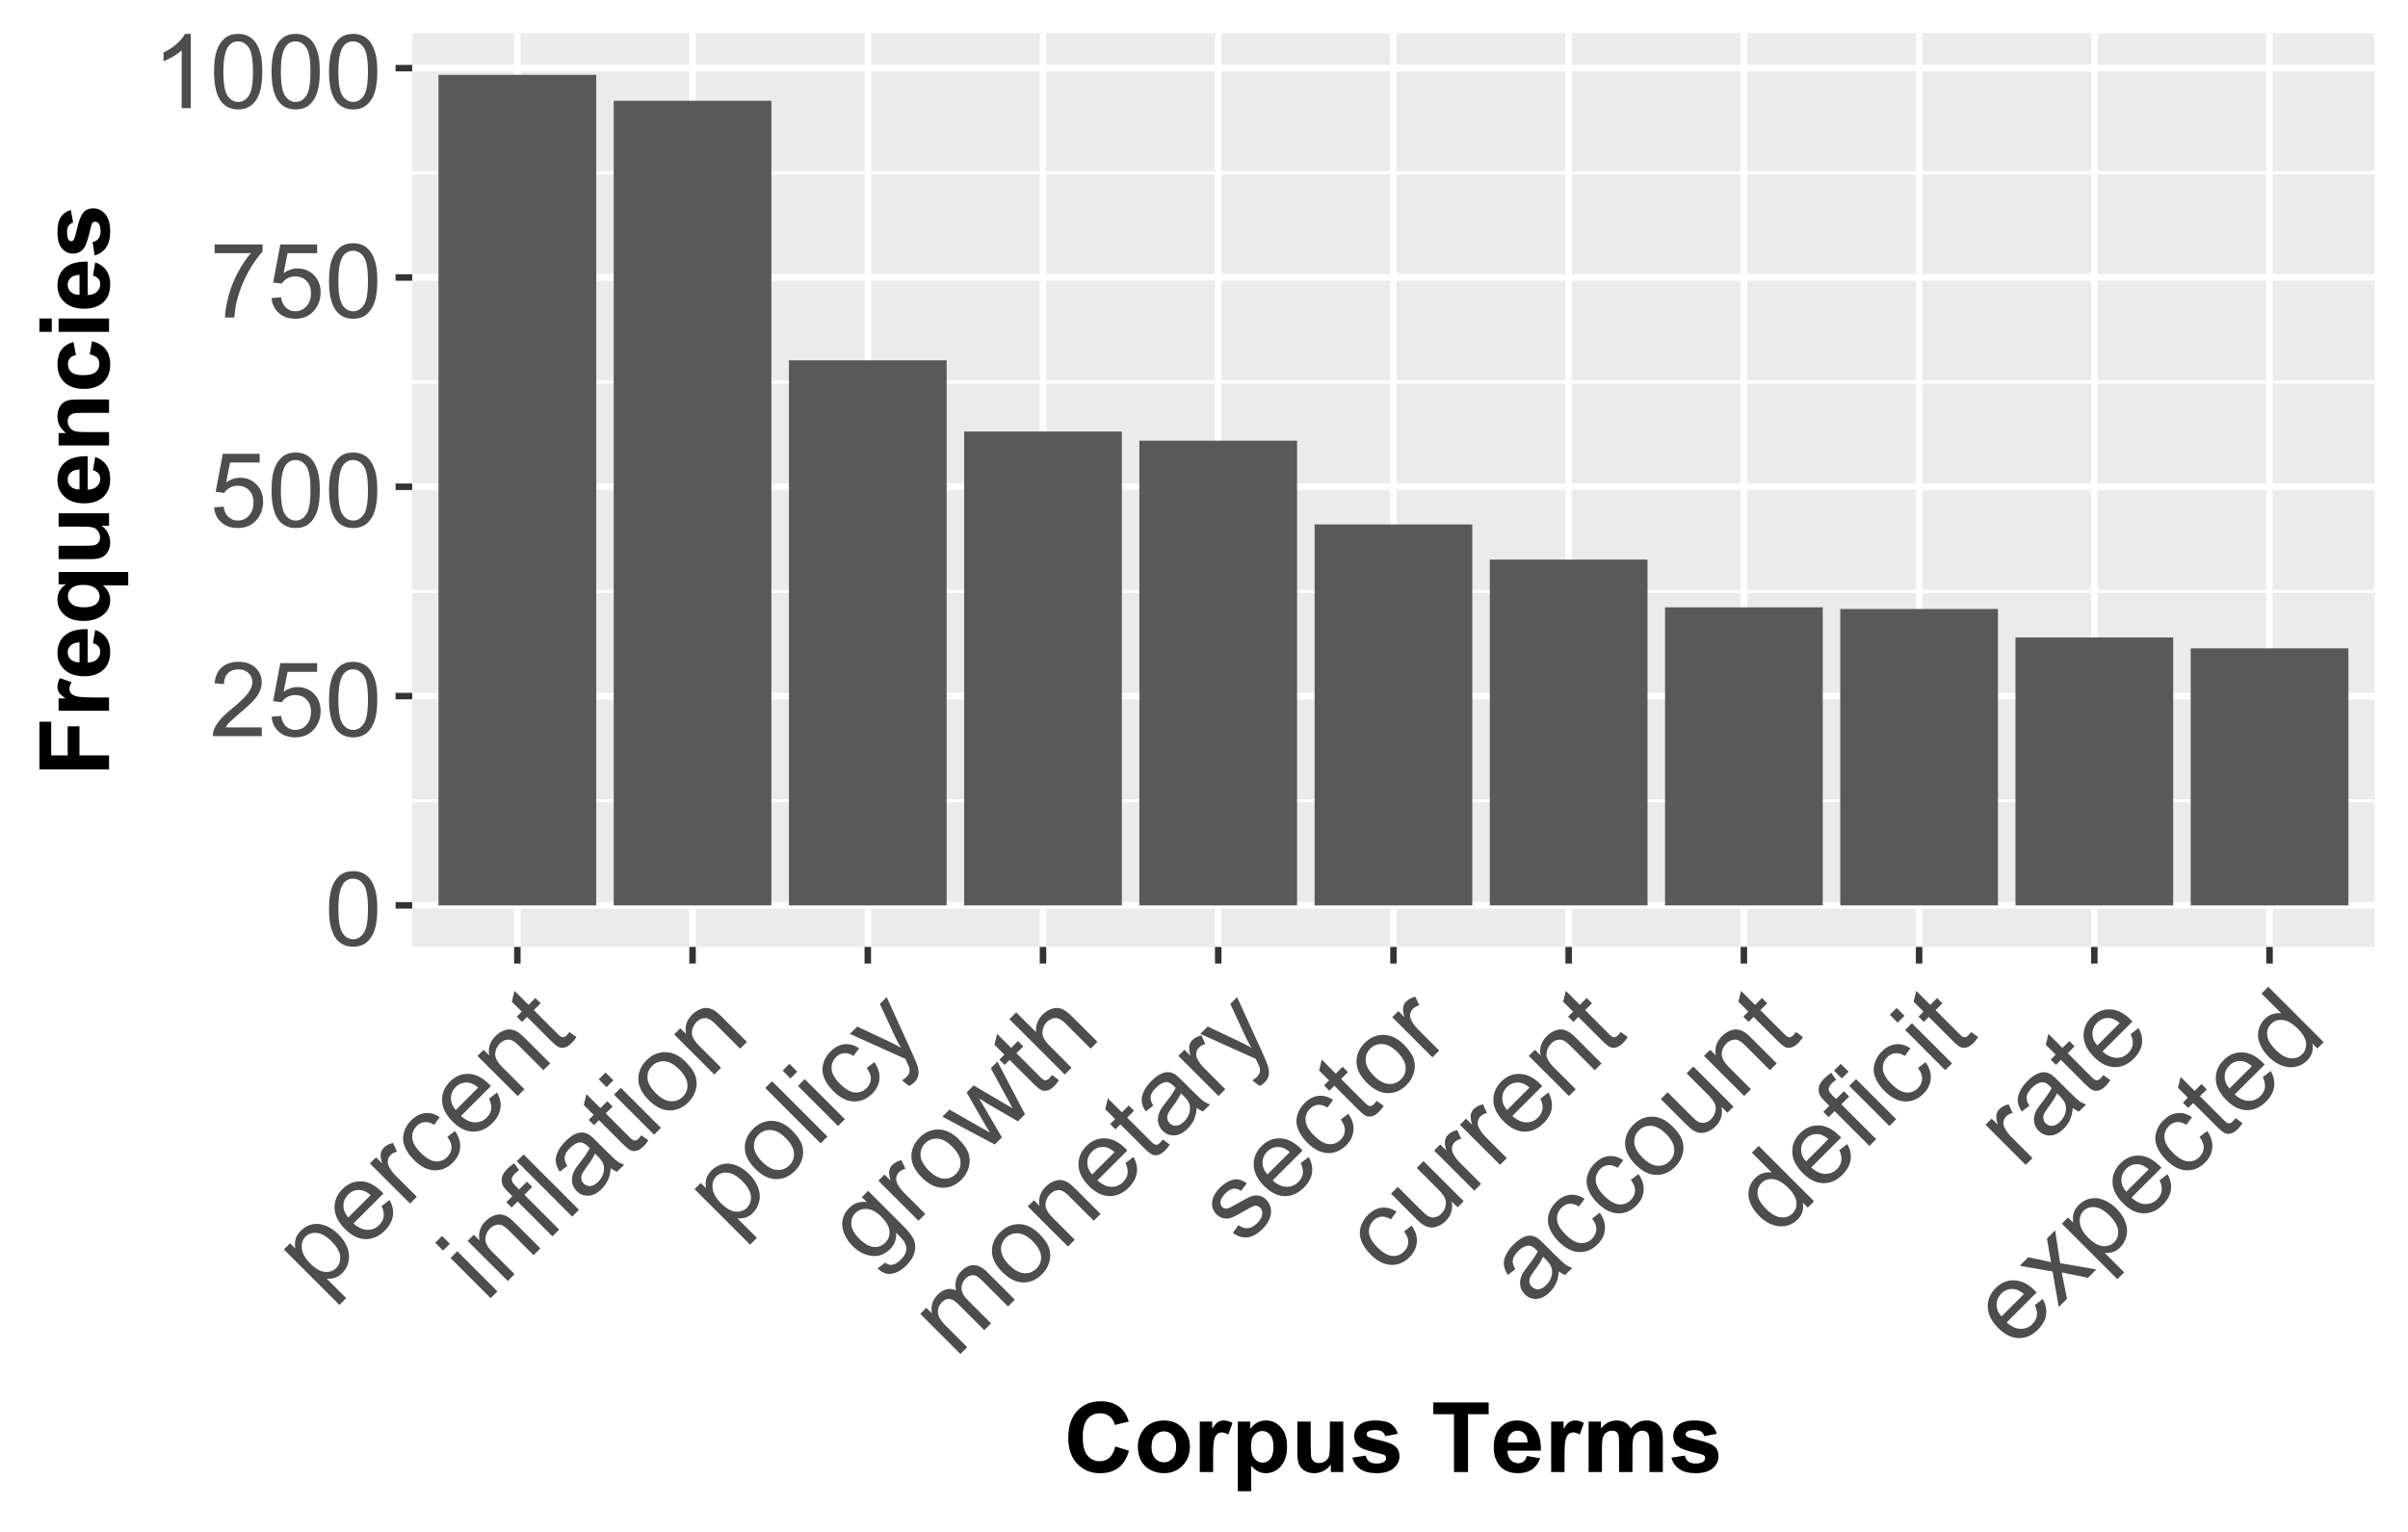 <?xml version="1.0" encoding="UTF-8"?>
<svg xmlns="http://www.w3.org/2000/svg" xmlns:xlink="http://www.w3.org/1999/xlink" width="396" height="252" viewBox="0 0 396 252">
<defs>
<g>
<g id="glyph-0-0">
<path d="M 0.707 -6 C 0.707 -7.441 0.855 -8.598 1.148 -9.477 C 1.445 -10.352 1.887 -11.027 2.469 -11.504 C 3.055 -11.98 3.789 -12.219 4.672 -12.219 C 5.328 -12.219 5.898 -12.086 6.391 -11.824 C 6.883 -11.562 7.289 -11.184 7.613 -10.688 C 7.934 -10.191 8.184 -9.59 8.367 -8.879 C 8.551 -8.168 8.641 -7.207 8.641 -6 C 8.641 -4.574 8.496 -3.422 8.203 -2.543 C 7.906 -1.668 7.469 -0.988 6.887 -0.512 C 6.301 -0.031 5.562 0.207 4.672 0.207 C 3.5 0.207 2.578 -0.215 1.91 -1.055 C 1.105 -2.066 0.707 -3.715 0.707 -6 M 2.242 -6 C 2.242 -4.004 2.477 -2.676 2.941 -2.012 C 3.41 -1.352 3.988 -1.02 4.672 -1.02 C 5.359 -1.02 5.938 -1.352 6.402 -2.016 C 6.871 -2.68 7.105 -4.008 7.105 -6 C 7.105 -8.004 6.871 -9.336 6.402 -9.992 C 5.938 -10.652 5.355 -10.98 4.656 -10.98 C 3.969 -10.98 3.422 -10.691 3.012 -10.109 C 2.5 -9.367 2.242 -8 2.242 -6 Z M 2.242 -6 "/>
</g>
<g id="glyph-0-1">
<path d="M 8.559 -1.438 L 8.559 0 L 0.516 0 C 0.504 -0.359 0.562 -0.707 0.688 -1.039 C 0.895 -1.586 1.223 -2.125 1.672 -2.656 C 2.125 -3.188 2.773 -3.801 3.629 -4.5 C 4.949 -5.582 5.844 -6.441 6.309 -7.078 C 6.773 -7.711 7.008 -8.309 7.008 -8.875 C 7.008 -9.465 6.793 -9.965 6.371 -10.371 C 5.949 -10.777 5.395 -10.98 4.715 -10.98 C 3.996 -10.98 3.418 -10.766 2.988 -10.336 C 2.555 -9.902 2.34 -9.305 2.332 -8.543 L 0.797 -8.699 C 0.902 -9.844 1.297 -10.719 1.984 -11.316 C 2.672 -11.918 3.59 -12.219 4.75 -12.219 C 5.914 -12.219 6.84 -11.895 7.52 -11.246 C 8.199 -10.602 8.543 -9.797 8.543 -8.84 C 8.543 -8.352 8.441 -7.875 8.242 -7.406 C 8.043 -6.934 7.711 -6.438 7.25 -5.918 C 6.789 -5.398 6.02 -4.684 4.945 -3.777 C 4.051 -3.023 3.477 -2.516 3.219 -2.246 C 2.965 -1.977 2.758 -1.707 2.59 -1.438 Z M 8.559 -1.438 "/>
</g>
<g id="glyph-0-2">
<path d="M 0.707 -3.188 L 2.273 -3.32 C 2.391 -2.555 2.66 -1.984 3.082 -1.598 C 3.508 -1.215 4.016 -1.02 4.617 -1.02 C 5.336 -1.02 5.945 -1.293 6.441 -1.836 C 6.938 -2.375 7.188 -3.098 7.188 -3.992 C 7.188 -4.844 6.949 -5.516 6.469 -6.008 C 5.992 -6.504 5.363 -6.75 4.59 -6.75 C 4.109 -6.75 3.676 -6.641 3.289 -6.422 C 2.898 -6.203 2.594 -5.918 2.375 -5.57 L 0.973 -5.754 L 2.148 -12.004 L 8.203 -12.004 L 8.203 -10.574 L 3.344 -10.574 L 2.688 -7.305 C 3.418 -7.812 4.188 -8.066 4.988 -8.07 C 6.051 -8.066 6.949 -7.699 7.68 -6.965 C 8.41 -6.227 8.773 -5.281 8.773 -4.125 C 8.773 -3.023 8.453 -2.074 7.812 -1.27 C 7.031 -0.285 5.965 0.207 4.617 0.207 C 3.508 0.207 2.605 -0.102 1.906 -0.723 C 1.203 -1.344 0.805 -2.164 0.707 -3.188 Z M 0.707 -3.188 "/>
</g>
<g id="glyph-0-3">
<path d="M 0.805 -10.574 L 0.805 -12.012 L 8.684 -12.012 L 8.684 -10.848 C 7.906 -10.023 7.141 -8.93 6.379 -7.562 C 5.617 -6.195 5.031 -4.789 4.617 -3.344 C 4.316 -2.328 4.125 -1.211 4.043 0 L 2.508 0 C 2.523 -0.957 2.711 -2.113 3.07 -3.469 C 3.43 -4.824 3.945 -6.133 4.621 -7.391 C 5.293 -8.652 6.008 -9.711 6.766 -10.574 Z M 0.805 -10.574 "/>
</g>
<g id="glyph-0-4">
<path d="M 6.332 0 L 4.84 0 L 4.84 -9.52 C 4.48 -9.18 4.008 -8.836 3.426 -8.492 C 2.84 -8.148 2.316 -7.891 1.852 -7.719 L 1.852 -9.164 C 2.688 -9.559 3.418 -10.031 4.043 -10.594 C 4.668 -11.152 5.109 -11.691 5.371 -12.219 L 6.332 -12.219 Z M 6.332 0 "/>
</g>
<g id="glyph-1-0">
<path d="M 3.367 1.691 L -5.762 -7.438 L -4.742 -8.457 L -3.883 -7.602 C -3.98 -8.176 -3.961 -8.699 -3.824 -9.172 C -3.691 -9.641 -3.406 -10.09 -2.977 -10.523 C -2.414 -11.086 -1.77 -11.438 -1.051 -11.578 C -0.328 -11.719 0.406 -11.637 1.152 -11.328 C 1.902 -11.02 2.59 -10.547 3.219 -9.918 C 3.895 -9.242 4.383 -8.516 4.68 -7.73 C 4.977 -6.949 5.039 -6.184 4.867 -5.434 C 4.691 -4.684 4.352 -4.051 3.84 -3.543 C 3.469 -3.168 3.055 -2.914 2.602 -2.773 C 2.148 -2.637 1.703 -2.59 1.273 -2.641 L 4.488 0.57 L 3.367 1.691 M -1.41 -5.113 C -0.562 -4.266 0.238 -3.809 0.988 -3.746 C 1.738 -3.684 2.359 -3.898 2.848 -4.387 C 3.344 -4.887 3.559 -5.52 3.492 -6.297 C 3.426 -7.07 2.953 -7.898 2.07 -8.781 C 1.227 -9.621 0.426 -10.078 -0.34 -10.152 C -1.102 -10.223 -1.727 -10.02 -2.207 -9.539 C -2.684 -9.062 -2.883 -8.418 -2.805 -7.605 C -2.723 -6.793 -2.262 -5.965 -1.41 -5.113 Z M -1.41 -5.113 "/>
</g>
<g id="glyph-1-1">
<path d="M 3.23 -7.484 L 4.531 -8.496 C 5.023 -7.637 5.211 -6.777 5.09 -5.91 C 4.969 -5.043 4.527 -4.227 3.762 -3.461 C 2.793 -2.496 1.73 -2.027 0.57 -2.059 C -0.59 -2.086 -1.703 -2.637 -2.777 -3.711 C -3.887 -4.82 -4.465 -5.969 -4.504 -7.152 C -4.547 -8.34 -4.113 -9.387 -3.199 -10.297 C -2.316 -11.18 -1.297 -11.602 -0.137 -11.559 C 1.023 -11.52 2.148 -10.953 3.238 -9.863 C 3.305 -9.797 3.402 -9.695 3.531 -9.559 L -1.391 -4.637 C -0.625 -3.953 0.133 -3.602 0.891 -3.586 C 1.645 -3.57 2.297 -3.836 2.848 -4.387 C 3.258 -4.797 3.5 -5.254 3.574 -5.762 C 3.648 -6.266 3.535 -6.84 3.23 -7.484 M -2.25 -5.617 L 1.438 -9.305 C 0.832 -9.809 0.273 -10.086 -0.234 -10.129 C -1.023 -10.203 -1.699 -9.957 -2.27 -9.391 C -2.781 -8.875 -3.043 -8.273 -3.047 -7.578 C -3.055 -6.887 -2.789 -6.23 -2.25 -5.617 Z M -2.25 -5.617 "/>
</g>
<g id="glyph-1-2">
<path d="M 0.828 -0.828 L -5.773 -7.426 L -4.766 -8.434 L -3.766 -7.434 C -3.977 -8.156 -4.051 -8.703 -3.98 -9.07 C -3.914 -9.438 -3.746 -9.75 -3.488 -10.012 C -3.109 -10.391 -2.605 -10.652 -1.977 -10.801 L -1.324 -9.379 C -1.758 -9.266 -2.113 -9.074 -2.387 -8.801 C -2.633 -8.555 -2.777 -8.262 -2.824 -7.922 C -2.871 -7.578 -2.809 -7.234 -2.629 -6.891 C -2.355 -6.371 -1.984 -5.871 -1.512 -5.402 L 1.945 -1.945 Z M 0.828 -0.828 "/>
</g>
<g id="glyph-1-3">
<path d="M 2.727 -7.562 L 3.973 -8.52 C 4.609 -7.641 4.895 -6.742 4.828 -5.816 C 4.762 -4.895 4.367 -4.07 3.648 -3.352 C 2.746 -2.445 1.723 -2.016 0.586 -2.059 C -0.555 -2.098 -1.676 -2.672 -2.777 -3.773 C -3.492 -4.484 -3.996 -5.227 -4.293 -5.996 C -4.594 -6.77 -4.633 -7.527 -4.418 -8.277 C -4.203 -9.027 -3.812 -9.688 -3.242 -10.254 C -2.527 -10.973 -1.762 -11.375 -0.941 -11.469 C -0.125 -11.562 0.684 -11.34 1.48 -10.801 L 0.559 -9.547 C 0.012 -9.887 -0.504 -10.035 -0.992 -9.996 C -1.477 -9.957 -1.906 -9.75 -2.281 -9.379 C -2.844 -8.816 -3.102 -8.156 -3.047 -7.398 C -2.996 -6.645 -2.535 -5.828 -1.66 -4.953 C -0.773 -4.066 0.043 -3.594 0.781 -3.531 C 1.523 -3.469 2.168 -3.711 2.715 -4.258 C 3.156 -4.695 3.387 -5.199 3.41 -5.762 C 3.438 -6.324 3.207 -6.926 2.727 -7.562 Z M 2.727 -7.562 "/>
</g>
<g id="glyph-1-4">
<path d="M 0.84 -0.84 L -5.762 -7.438 L -4.754 -8.445 L -3.816 -7.508 C -4.055 -8.719 -3.719 -9.781 -2.805 -10.695 C -2.406 -11.094 -1.969 -11.387 -1.492 -11.578 C -1.016 -11.77 -0.578 -11.832 -0.18 -11.766 C 0.219 -11.699 0.609 -11.539 0.996 -11.285 C 1.242 -11.121 1.625 -10.777 2.145 -10.262 L 6.203 -6.203 L 5.082 -5.082 L 1.07 -9.098 C 0.613 -9.555 0.23 -9.852 -0.082 -9.992 C -0.398 -10.129 -0.73 -10.156 -1.086 -10.066 C -1.445 -9.98 -1.77 -9.789 -2.07 -9.488 C -2.547 -9.012 -2.805 -8.449 -2.848 -7.801 C -2.895 -7.152 -2.492 -6.406 -1.648 -5.562 L 1.957 -1.957 Z M 0.84 -0.84 "/>
</g>
<g id="glyph-1-5">
<path d="M 2.281 -4.281 L 3.43 -3.457 C 3.184 -3.074 2.934 -2.758 2.684 -2.512 C 2.277 -2.105 1.898 -1.855 1.547 -1.758 C 1.195 -1.664 0.867 -1.676 0.57 -1.793 C 0.27 -1.91 -0.219 -2.305 -0.891 -2.977 L -4.688 -6.773 L -5.508 -5.953 L -6.375 -6.824 L -5.555 -7.645 L -7.191 -9.277 L -6.75 -11.062 L -4.445 -8.758 L -3.32 -9.883 L -2.449 -9.012 L -3.574 -7.887 L 0.285 -4.027 C 0.605 -3.707 0.828 -3.523 0.961 -3.473 C 1.09 -3.418 1.227 -3.41 1.371 -3.445 C 1.512 -3.48 1.668 -3.582 1.832 -3.746 C 1.957 -3.871 2.105 -4.051 2.281 -4.281 Z M 2.281 -4.281 "/>
</g>
<g id="glyph-1-6">
<path d="M -6.98 -8.668 L -8.266 -9.957 L -7.148 -11.074 L -5.859 -9.789 L -6.98 -8.668 M 0.844 -0.844 L -5.754 -7.445 L -4.637 -8.562 L 1.965 -1.965 Z M 0.844 -0.844 "/>
</g>
<g id="glyph-1-7">
<path d="M 1.105 -1.105 L -4.625 -6.836 L -5.613 -5.848 L -6.48 -6.719 L -5.492 -7.707 L -6.195 -8.41 C -6.641 -8.852 -6.93 -9.219 -7.066 -9.516 C -7.25 -9.914 -7.293 -10.336 -7.203 -10.789 C -7.113 -11.242 -6.82 -11.711 -6.332 -12.199 C -6.02 -12.516 -5.633 -12.824 -5.176 -13.133 L -4.367 -11.988 C -4.641 -11.797 -4.883 -11.598 -5.09 -11.391 C -5.43 -11.051 -5.598 -10.738 -5.594 -10.453 C -5.59 -10.168 -5.387 -9.824 -4.992 -9.43 L -4.383 -8.82 L -3.094 -10.105 L -2.227 -9.234 L -3.512 -7.949 L 2.219 -2.219 Z M 1.105 -1.105 "/>
</g>
<g id="glyph-1-8">
<path d="M 0.812 -0.812 L -8.297 -9.926 L -7.18 -11.043 L 1.934 -1.934 Z M 0.812 -0.812 "/>
</g>
<g id="glyph-1-9">
<path d="M 4.332 -5.961 C 4.27 -5.195 4.121 -4.547 3.883 -4.02 C 3.645 -3.488 3.305 -3.008 2.863 -2.566 C 2.141 -1.84 1.406 -1.461 0.66 -1.426 C -0.082 -1.391 -0.73 -1.648 -1.281 -2.199 C -1.602 -2.523 -1.824 -2.891 -1.945 -3.305 C -2.066 -3.719 -2.086 -4.129 -2.012 -4.527 C -1.934 -4.926 -1.789 -5.316 -1.574 -5.699 C -1.41 -5.977 -1.137 -6.363 -0.746 -6.859 C 0.051 -7.871 0.586 -8.664 0.863 -9.242 C 0.715 -9.398 0.621 -9.5 0.578 -9.539 C 0.121 -9.996 -0.305 -10.211 -0.703 -10.188 C -1.242 -10.152 -1.793 -9.855 -2.355 -9.293 C -2.883 -8.766 -3.18 -8.285 -3.242 -7.848 C -3.309 -7.414 -3.168 -6.902 -2.82 -6.312 L -4.066 -5.371 C -4.434 -5.938 -4.648 -6.48 -4.707 -6.996 C -4.77 -7.512 -4.66 -8.062 -4.383 -8.648 C -4.109 -9.234 -3.688 -9.812 -3.121 -10.379 C -2.555 -10.941 -2.031 -11.332 -1.547 -11.555 C -1.062 -11.773 -0.637 -11.863 -0.27 -11.828 C 0.098 -11.793 0.465 -11.656 0.84 -11.418 C 1.066 -11.262 1.43 -10.938 1.926 -10.441 L 3.418 -8.949 C 4.457 -7.91 5.141 -7.277 5.461 -7.047 C 5.785 -6.82 6.145 -6.648 6.539 -6.539 L 5.371 -5.371 C 5.023 -5.484 4.676 -5.684 4.332 -5.961 M 1.738 -8.363 C 1.5 -7.793 1.031 -7.043 0.336 -6.117 C -0.059 -5.59 -0.309 -5.188 -0.418 -4.914 C -0.523 -4.641 -0.551 -4.375 -0.492 -4.109 C -0.438 -3.848 -0.312 -3.617 -0.117 -3.426 C 0.18 -3.125 0.543 -2.992 0.965 -3.016 C 1.391 -3.043 1.82 -3.273 2.258 -3.711 C 2.688 -4.141 2.977 -4.617 3.121 -5.145 C 3.27 -5.668 3.258 -6.172 3.09 -6.656 C 2.957 -7.027 2.645 -7.461 2.148 -7.953 Z M 1.738 -8.363 "/>
</g>
<g id="glyph-1-10">
<path d="M -2.879 -3.723 C -4.102 -4.945 -4.664 -6.191 -4.574 -7.457 C -4.496 -8.516 -4.047 -9.449 -3.23 -10.266 C -2.324 -11.176 -1.285 -11.617 -0.113 -11.602 C 1.055 -11.582 2.164 -11.047 3.215 -10 C 4.062 -9.148 4.602 -8.355 4.836 -7.613 C 5.066 -6.871 5.074 -6.121 4.855 -5.367 C 4.641 -4.609 4.242 -3.945 3.668 -3.367 C 2.742 -2.445 1.699 -1.992 0.539 -2.016 C -0.625 -2.039 -1.762 -2.609 -2.879 -3.723 M -1.727 -4.871 C -0.883 -4.027 -0.066 -3.578 0.723 -3.527 C 1.512 -3.477 2.188 -3.73 2.746 -4.289 C 3.301 -4.844 3.555 -5.516 3.5 -6.309 C 3.445 -7.098 2.984 -7.93 2.121 -8.793 C 1.305 -9.609 0.5 -10.043 -0.293 -10.094 C -1.082 -10.141 -1.754 -9.891 -2.305 -9.34 C -2.863 -8.781 -3.121 -8.109 -3.07 -7.32 C -3.02 -6.535 -2.574 -5.719 -1.727 -4.871 Z M -1.727 -4.871 "/>
</g>
<g id="glyph-1-11">
<path d="M 3.332 1.754 L 2.156 0.828 C 2.469 0.648 2.715 0.469 2.895 0.285 C 3.145 0.039 3.301 -0.203 3.367 -0.434 C 3.434 -0.668 3.441 -0.906 3.387 -1.148 C 3.344 -1.332 3.184 -1.723 2.895 -2.324 C 2.855 -2.406 2.797 -2.531 2.723 -2.695 L -6.395 -6.805 L -5.188 -8.012 L 0.008 -5.562 C 0.668 -5.254 1.34 -4.906 2.012 -4.512 C 1.629 -5.152 1.281 -5.809 0.969 -6.477 L -1.465 -11.734 L -0.348 -12.852 L 3.852 -3.629 C 4.309 -2.637 4.598 -1.926 4.723 -1.504 C 4.895 -0.938 4.938 -0.438 4.852 -0.008 C 4.766 0.418 4.547 0.812 4.188 1.168 C 3.973 1.383 3.688 1.578 3.332 1.754 Z M 3.332 1.754 "/>
</g>
<g id="glyph-1-12">
<path d="M 1.18 -0.086 L 2.43 -1.012 C 2.812 -0.723 3.184 -0.605 3.543 -0.66 C 4.027 -0.73 4.512 -1.004 4.992 -1.484 C 5.508 -2.004 5.805 -2.508 5.879 -2.996 C 5.953 -3.484 5.855 -3.965 5.582 -4.438 C 5.41 -4.723 4.961 -5.23 4.227 -5.953 C 4.312 -4.891 3.992 -3.992 3.262 -3.262 C 2.355 -2.355 1.324 -1.98 0.176 -2.137 C -0.977 -2.297 -2.012 -2.832 -2.926 -3.746 C -3.559 -4.379 -4.023 -5.074 -4.328 -5.832 C -4.633 -6.594 -4.715 -7.336 -4.57 -8.059 C -4.43 -8.781 -4.066 -9.434 -3.48 -10.02 C -2.703 -10.797 -1.746 -11.125 -0.609 -11 L -1.406 -11.797 L -0.371 -12.828 L 5.332 -7.121 C 6.359 -6.094 6.984 -5.262 7.203 -4.625 C 7.422 -3.984 7.43 -3.316 7.227 -2.613 C 7.02 -1.91 6.586 -1.227 5.922 -0.566 C 5.137 0.223 4.324 0.68 3.484 0.812 C 2.645 0.941 1.875 0.641 1.18 -0.086 M -1.859 -4.977 C -0.992 -4.113 -0.188 -3.652 0.555 -3.598 C 1.293 -3.543 1.926 -3.777 2.441 -4.293 C 2.957 -4.809 3.188 -5.438 3.141 -6.18 C 3.094 -6.926 2.648 -7.719 1.801 -8.562 C 0.996 -9.371 0.207 -9.801 -0.562 -9.855 C -1.332 -9.906 -1.969 -9.68 -2.473 -9.172 C -2.969 -8.676 -3.191 -8.051 -3.137 -7.301 C -3.078 -6.547 -2.652 -5.773 -1.859 -4.977 Z M -1.859 -4.977 "/>
</g>
<g id="glyph-1-13">
<path d="M 2.059 -2.059 L -6.562 -6.637 L -5.406 -7.793 L -0.547 -5.035 L 1.262 -4.008 C 1.207 -4.094 0.867 -4.664 0.242 -5.711 L -2.574 -10.629 L -1.422 -11.777 L 3.395 -8.938 L 4.984 -8.004 L 4.09 -9.656 L 1.406 -14.605 L 2.492 -15.691 L 7.027 -7.027 L 5.867 -5.867 L 0.863 -8.77 L -0.516 -9.641 L 3.227 -3.227 Z M 2.059 -2.059 "/>
</g>
<g id="glyph-1-14">
<path d="M 0.84 -0.84 L -8.273 -9.949 L -7.152 -11.07 L -3.883 -7.801 C -3.969 -8.926 -3.609 -9.887 -2.816 -10.684 C -2.328 -11.172 -1.805 -11.5 -1.254 -11.668 C -0.699 -11.836 -0.176 -11.828 0.32 -11.645 C 0.816 -11.461 1.387 -11.043 2.031 -10.398 L 6.215 -6.215 L 5.098 -5.098 L 0.914 -9.277 C 0.355 -9.84 -0.176 -10.125 -0.672 -10.137 C -1.168 -10.148 -1.637 -9.934 -2.082 -9.488 C -2.414 -9.16 -2.641 -8.762 -2.758 -8.297 C -2.879 -7.832 -2.855 -7.391 -2.684 -6.973 C -2.516 -6.555 -2.172 -6.086 -1.652 -5.57 L 1.957 -1.957 Z M 0.84 -0.84 "/>
</g>
<g id="glyph-1-15">
<path d="M 0.84 -0.84 L -5.762 -7.438 L -4.762 -8.441 L -3.836 -7.516 C -3.949 -8.043 -3.934 -8.578 -3.789 -9.121 C -3.641 -9.66 -3.348 -10.152 -2.91 -10.59 C -2.418 -11.078 -1.918 -11.379 -1.402 -11.488 C -0.887 -11.598 -0.383 -11.535 0.113 -11.297 C -0.137 -12.59 0.156 -13.656 0.996 -14.492 C 1.648 -15.148 2.332 -15.469 3.047 -15.461 C 3.762 -15.449 4.496 -15.066 5.25 -14.312 L 9.781 -9.781 L 8.668 -8.668 L 4.512 -12.828 C 4.066 -13.273 3.707 -13.562 3.438 -13.684 C 3.168 -13.809 2.879 -13.836 2.566 -13.766 C 2.258 -13.695 1.973 -13.531 1.715 -13.273 C 1.25 -12.812 1.02 -12.27 1.023 -11.656 C 1.023 -11.039 1.363 -10.395 2.043 -9.715 L 5.879 -5.879 L 4.762 -4.762 L 0.473 -9.047 C -0.023 -9.547 -0.488 -9.828 -0.918 -9.895 C -1.352 -9.961 -1.773 -9.785 -2.188 -9.371 C -2.504 -9.059 -2.711 -8.684 -2.812 -8.25 C -2.914 -7.816 -2.863 -7.383 -2.668 -6.941 C -2.469 -6.504 -2.066 -5.984 -1.465 -5.383 L 1.957 -1.957 Z M 0.84 -0.84 "/>
</g>
<g id="glyph-1-16">
<path d="M -1.578 -2.363 L -0.645 -3.641 C -0.141 -3.262 0.371 -3.094 0.891 -3.141 C 1.41 -3.188 1.926 -3.469 2.438 -3.977 C 2.949 -4.492 3.227 -4.977 3.266 -5.434 C 3.305 -5.895 3.184 -6.262 2.902 -6.543 C 2.648 -6.797 2.34 -6.887 1.977 -6.812 C 1.723 -6.758 1.215 -6.504 0.453 -6.047 C -0.574 -5.434 -1.32 -5.043 -1.789 -4.879 C -2.258 -4.715 -2.707 -4.684 -3.137 -4.785 C -3.57 -4.891 -3.945 -5.102 -4.27 -5.426 C -4.562 -5.719 -4.77 -6.059 -4.887 -6.445 C -5 -6.828 -5.027 -7.223 -4.961 -7.621 C -4.914 -7.922 -4.785 -8.27 -4.574 -8.656 C -4.363 -9.047 -4.086 -9.414 -3.742 -9.758 C -3.223 -10.273 -2.695 -10.656 -2.152 -10.898 C -1.613 -11.141 -1.121 -11.227 -0.68 -11.16 C -0.238 -11.09 0.23 -10.879 0.727 -10.523 L -0.219 -9.277 C -0.605 -9.57 -1.016 -9.691 -1.445 -9.641 C -1.875 -9.594 -2.305 -9.352 -2.742 -8.918 C -3.254 -8.406 -3.535 -7.953 -3.586 -7.562 C -3.637 -7.176 -3.547 -6.867 -3.32 -6.637 C -3.172 -6.492 -2.996 -6.406 -2.789 -6.383 C -2.578 -6.355 -2.336 -6.398 -2.062 -6.512 C -1.91 -6.582 -1.484 -6.816 -0.789 -7.215 C 0.215 -7.797 0.938 -8.176 1.387 -8.352 C 1.832 -8.531 2.273 -8.582 2.711 -8.5 C 3.145 -8.422 3.555 -8.191 3.934 -7.812 C 4.309 -7.438 4.551 -6.98 4.66 -6.434 C 4.773 -5.887 4.715 -5.316 4.484 -4.727 C 4.254 -4.137 3.879 -3.582 3.363 -3.062 C 2.504 -2.207 1.672 -1.73 0.867 -1.637 C 0.062 -1.543 -0.754 -1.785 -1.578 -2.363 Z M -1.578 -2.363 "/>
</g>
<g id="glyph-1-17">
<path d="M 5.164 -5.164 L 4.195 -6.133 C 4.426 -4.875 4.102 -3.805 3.219 -2.922 C 2.828 -2.531 2.391 -2.242 1.906 -2.055 C 1.418 -1.867 0.98 -1.801 0.59 -1.863 C 0.199 -1.926 -0.191 -2.09 -0.586 -2.348 C -0.848 -2.523 -1.219 -2.848 -1.695 -3.324 L -5.785 -7.414 L -4.668 -8.531 L -1.008 -4.871 C -0.422 -4.289 -0.008 -3.918 0.242 -3.762 C 0.605 -3.535 0.988 -3.453 1.383 -3.516 C 1.777 -3.574 2.145 -3.773 2.48 -4.109 C 2.816 -4.445 3.043 -4.844 3.168 -5.312 C 3.289 -5.777 3.262 -6.219 3.09 -6.637 C 2.914 -7.055 2.547 -7.547 1.984 -8.109 L -1.555 -11.648 L -0.434 -12.766 L 6.164 -6.164 Z M 5.164 -5.164 "/>
</g>
<g id="glyph-1-18">
<path d="M 5.121 -5.121 L 4.289 -5.953 C 4.523 -4.879 4.238 -3.938 3.426 -3.125 C 2.898 -2.602 2.27 -2.262 1.539 -2.109 C 0.809 -1.957 0.059 -2.023 -0.703 -2.301 C -1.465 -2.578 -2.184 -3.055 -2.859 -3.73 C -3.52 -4.387 -4.004 -5.094 -4.324 -5.852 C -4.641 -6.605 -4.723 -7.348 -4.566 -8.074 C -4.414 -8.797 -4.066 -9.434 -3.523 -9.977 C -3.125 -10.371 -2.688 -10.645 -2.211 -10.785 C -1.73 -10.93 -1.258 -10.965 -0.797 -10.887 L -4.066 -14.156 L -2.953 -15.27 L 6.16 -6.16 L 5.121 -5.121 M -1.711 -4.879 C -0.863 -4.035 -0.055 -3.578 0.723 -3.52 C 1.496 -3.457 2.125 -3.668 2.609 -4.152 C 3.098 -4.641 3.316 -5.254 3.258 -5.996 C 3.199 -6.738 2.758 -7.52 1.938 -8.34 C 1.035 -9.242 0.199 -9.73 -0.57 -9.809 C -1.344 -9.883 -1.984 -9.664 -2.492 -9.156 C -2.988 -8.656 -3.203 -8.039 -3.129 -7.301 C -3.059 -6.559 -2.582 -5.754 -1.711 -4.879 Z M -1.711 -4.879 "/>
</g>
<g id="glyph-1-19">
<path d="M 0.094 -0.094 L -0.926 -5.934 L -6.328 -6.875 L -4.93 -8.273 L -2.367 -7.738 C -1.883 -7.633 -1.484 -7.539 -1.168 -7.457 C -1.258 -7.914 -1.336 -8.324 -1.391 -8.688 L -1.84 -11.359 L -0.504 -12.695 L 0.324 -7.309 L 6.27 -6.27 L 4.898 -4.898 L 1.492 -5.594 L 0.578 -5.785 L 1.449 -1.449 Z M 0.094 -0.094 "/>
</g>
<g id="glyph-2-0">
<path d="M 8.492 -4.211 L 10.734 -3.5 C 10.391 -2.25 9.82 -1.32 9.02 -0.715 C 8.219 -0.109 7.207 0.195 5.977 0.195 C 4.457 0.195 3.207 -0.324 2.227 -1.363 C 1.246 -2.402 0.758 -3.824 0.758 -5.625 C 0.758 -7.531 1.25 -9.012 2.234 -10.066 C 3.219 -11.121 4.512 -11.648 6.117 -11.648 C 7.52 -11.648 8.656 -11.234 9.531 -10.406 C 10.051 -9.918 10.441 -9.215 10.703 -8.297 L 8.414 -7.75 C 8.277 -8.344 7.996 -8.812 7.566 -9.156 C 7.137 -9.5 6.613 -9.672 6 -9.672 C 5.152 -9.672 4.461 -9.367 3.934 -8.758 C 3.406 -8.148 3.141 -7.16 3.141 -5.797 C 3.141 -4.348 3.402 -3.316 3.922 -2.703 C 4.441 -2.09 5.121 -1.781 5.953 -1.781 C 6.566 -1.781 7.098 -1.977 7.539 -2.367 C 7.98 -2.758 8.301 -3.371 8.492 -4.211 Z M 8.492 -4.211 "/>
</g>
<g id="glyph-2-1">
<path d="M 0.641 -4.266 C 0.641 -4.996 0.82 -5.699 1.18 -6.383 C 1.539 -7.066 2.047 -7.586 2.707 -7.945 C 3.367 -8.305 4.102 -8.484 4.914 -8.484 C 6.168 -8.484 7.199 -8.078 8 -7.262 C 8.801 -6.445 9.203 -5.418 9.203 -4.172 C 9.203 -2.918 8.797 -1.875 7.988 -1.051 C 7.18 -0.227 6.16 0.188 4.93 0.188 C 4.168 0.188 3.445 0.016 2.754 -0.328 C 2.062 -0.672 1.539 -1.176 1.18 -1.84 C 0.82 -2.504 0.641 -3.312 0.641 -4.266 M 2.891 -4.148 C 2.891 -3.324 3.086 -2.695 3.477 -2.258 C 3.867 -1.82 4.348 -1.602 4.922 -1.602 C 5.496 -1.602 5.977 -1.82 6.363 -2.258 C 6.75 -2.695 6.945 -3.332 6.945 -4.164 C 6.945 -4.977 6.75 -5.602 6.363 -6.039 C 5.977 -6.477 5.496 -6.695 4.922 -6.695 C 4.348 -6.695 3.867 -6.477 3.477 -6.039 C 3.086 -5.602 2.891 -4.973 2.891 -4.148 Z M 2.891 -4.148 "/>
</g>
<g id="glyph-2-2">
<path d="M 3.25 0 L 1.055 0 L 1.055 -8.297 L 3.094 -8.297 L 3.094 -7.117 C 3.441 -7.676 3.758 -8.043 4.035 -8.219 C 4.312 -8.395 4.629 -8.484 4.984 -8.484 C 5.484 -8.484 5.965 -8.348 6.43 -8.07 L 5.75 -6.156 C 5.379 -6.395 5.035 -6.516 4.719 -6.516 C 4.41 -6.516 4.152 -6.43 3.938 -6.262 C 3.723 -6.094 3.555 -5.785 3.434 -5.344 C 3.312 -4.902 3.25 -3.973 3.25 -2.562 Z M 3.25 0 "/>
</g>
<g id="glyph-2-3">
<path d="M 1.086 -8.297 L 3.133 -8.297 L 3.133 -7.078 C 3.398 -7.496 3.758 -7.832 4.211 -8.094 C 4.664 -8.355 5.168 -8.484 5.719 -8.484 C 6.684 -8.484 7.5 -8.105 8.172 -7.352 C 8.844 -6.598 9.18 -5.543 9.18 -4.195 C 9.18 -2.809 8.84 -1.734 8.164 -0.965 C 7.488 -0.195 6.668 0.188 5.703 0.188 C 5.246 0.188 4.828 0.098 4.457 -0.086 C 4.086 -0.27 3.691 -0.582 3.281 -1.023 L 3.281 3.156 L 1.086 3.156 L 1.086 -8.297 M 3.258 -4.289 C 3.258 -3.355 3.441 -2.668 3.812 -2.223 C 4.184 -1.777 4.633 -1.555 5.164 -1.555 C 5.676 -1.555 6.098 -1.758 6.438 -2.168 C 6.777 -2.578 6.945 -3.246 6.945 -4.18 C 6.945 -5.051 6.77 -5.695 6.422 -6.117 C 6.074 -6.539 5.641 -6.75 5.125 -6.75 C 4.59 -6.75 4.145 -6.543 3.789 -6.129 C 3.434 -5.715 3.258 -5.102 3.258 -4.289 Z M 3.258 -4.289 "/>
</g>
<g id="glyph-2-4">
<path d="M 6.609 0 L 6.609 -1.242 C 6.309 -0.801 5.91 -0.449 5.418 -0.195 C 4.926 0.059 4.406 0.188 3.859 0.188 C 3.301 0.188 2.801 0.066 2.359 -0.18 C 1.918 -0.426 1.598 -0.77 1.398 -1.211 C 1.199 -1.652 1.102 -2.266 1.102 -3.047 L 1.102 -8.297 L 3.297 -8.297 L 3.297 -4.484 C 3.297 -3.316 3.336 -2.602 3.418 -2.34 C 3.5 -2.078 3.645 -1.867 3.859 -1.715 C 4.074 -1.562 4.344 -1.484 4.672 -1.484 C 5.047 -1.484 5.383 -1.586 5.68 -1.793 C 5.977 -2 6.18 -2.254 6.289 -2.559 C 6.398 -2.863 6.453 -3.609 6.453 -4.797 L 6.453 -8.297 L 8.648 -8.297 L 8.648 0 Z M 6.609 0 "/>
</g>
<g id="glyph-2-5">
<path d="M 0.375 -2.367 L 2.578 -2.703 C 2.672 -2.277 2.863 -1.953 3.148 -1.73 C 3.434 -1.508 3.836 -1.398 4.352 -1.398 C 4.918 -1.398 5.348 -1.504 5.633 -1.711 C 5.824 -1.855 5.922 -2.051 5.922 -2.297 C 5.922 -2.465 5.871 -2.602 5.766 -2.711 C 5.656 -2.816 5.41 -2.91 5.031 -3 C 3.262 -3.391 2.137 -3.746 1.664 -4.07 C 1.008 -4.52 0.68 -5.141 0.68 -5.938 C 0.68 -6.656 0.965 -7.262 1.531 -7.75 C 2.098 -8.238 2.98 -8.484 4.172 -8.484 C 5.309 -8.484 6.152 -8.301 6.703 -7.93 C 7.254 -7.559 7.637 -7.012 7.844 -6.289 L 5.773 -5.906 C 5.684 -6.23 5.516 -6.477 5.27 -6.648 C 5.023 -6.82 4.668 -6.906 4.211 -6.906 C 3.633 -6.906 3.219 -6.824 2.969 -6.664 C 2.801 -6.551 2.719 -6.402 2.719 -6.219 C 2.719 -6.062 2.793 -5.93 2.938 -5.82 C 3.137 -5.676 3.82 -5.469 4.988 -5.203 C 6.156 -4.938 6.973 -4.613 7.438 -4.227 C 7.895 -3.836 8.125 -3.293 8.125 -2.594 C 8.125 -1.832 7.809 -1.18 7.172 -0.633 C 6.535 -0.086 5.598 0.188 4.352 0.188 C 3.223 0.188 2.328 -0.043 1.668 -0.5 C 1.008 -0.957 0.578 -1.582 0.375 -2.367 Z M 0.375 -2.367 "/>
</g>
<g id="glyph-2-6">
</g>
<g id="glyph-2-7">
<path d="M 3.742 0 L 3.742 -9.516 L 0.344 -9.516 L 0.344 -11.453 L 9.445 -11.453 L 9.445 -9.516 L 6.055 -9.516 L 6.055 0 Z M 3.742 0 "/>
</g>
<g id="glyph-2-8">
<path d="M 5.953 -2.641 L 8.141 -2.273 C 7.859 -1.473 7.414 -0.859 6.809 -0.441 C 6.203 -0.023 5.441 0.188 4.531 0.188 C 3.09 0.188 2.02 -0.285 1.328 -1.227 C 0.781 -1.98 0.508 -2.934 0.508 -4.086 C 0.508 -5.461 0.867 -6.539 1.586 -7.316 C 2.305 -8.094 3.215 -8.484 4.312 -8.484 C 5.547 -8.484 6.52 -8.078 7.234 -7.262 C 7.949 -6.445 8.289 -5.199 8.258 -3.516 L 2.758 -3.516 C 2.773 -2.863 2.949 -2.359 3.289 -1.996 C 3.629 -1.633 4.051 -1.453 4.555 -1.453 C 4.898 -1.453 5.188 -1.547 5.422 -1.734 C 5.656 -1.922 5.832 -2.223 5.953 -2.641 M 6.078 -4.859 C 6.062 -5.496 5.898 -5.977 5.586 -6.309 C 5.273 -6.641 4.895 -6.805 4.445 -6.805 C 3.965 -6.805 3.57 -6.629 3.258 -6.281 C 2.945 -5.934 2.793 -5.457 2.797 -4.859 Z M 6.078 -4.859 "/>
</g>
<g id="glyph-2-9">
<path d="M 0.984 -8.297 L 3.008 -8.297 L 3.008 -7.164 C 3.73 -8.043 4.594 -8.484 5.594 -8.484 C 6.125 -8.484 6.586 -8.375 6.977 -8.156 C 7.367 -7.938 7.688 -7.605 7.938 -7.164 C 8.301 -7.605 8.695 -7.938 9.117 -8.156 C 9.539 -8.375 9.988 -8.484 10.469 -8.484 C 11.078 -8.484 11.594 -8.359 12.016 -8.113 C 12.438 -7.867 12.754 -7.504 12.961 -7.023 C 13.113 -6.668 13.188 -6.098 13.188 -5.305 L 13.188 0 L 10.992 0 L 10.992 -4.742 C 10.992 -5.566 10.918 -6.098 10.766 -6.336 C 10.562 -6.648 10.25 -6.805 9.828 -6.805 C 9.52 -6.805 9.23 -6.711 8.961 -6.523 C 8.691 -6.336 8.496 -6.062 8.375 -5.699 C 8.254 -5.336 8.195 -4.766 8.195 -3.984 L 8.195 0 L 6 0 L 6 -4.547 C 6 -5.355 5.961 -5.875 5.883 -6.109 C 5.805 -6.344 5.684 -6.52 5.52 -6.633 C 5.355 -6.746 5.133 -6.805 4.852 -6.805 C 4.512 -6.805 4.207 -6.715 3.938 -6.531 C 3.668 -6.348 3.473 -6.086 3.355 -5.742 C 3.238 -5.398 3.18 -4.828 3.18 -4.031 L 3.18 0 L 0.984 0 Z M 0.984 -8.297 "/>
</g>
<g id="glyph-3-0">
<path d="M 0 -1.18 L -11.453 -1.18 L -11.453 -9.031 L -9.516 -9.031 L -9.516 -3.492 L -6.805 -3.492 L -6.805 -8.273 L -4.867 -8.273 L -4.867 -3.492 L 0 -3.492 Z M 0 -1.18 "/>
</g>
<g id="glyph-3-1">
<path d="M 0 -3.25 L 0 -1.055 L -8.297 -1.055 L -8.297 -3.094 L -7.117 -3.094 C -7.676 -3.441 -8.043 -3.758 -8.219 -4.035 C -8.395 -4.312 -8.484 -4.629 -8.484 -4.984 C -8.484 -5.484 -8.348 -5.965 -8.07 -6.43 L -6.156 -5.75 C -6.395 -5.379 -6.516 -5.035 -6.516 -4.719 C -6.516 -4.41 -6.43 -4.152 -6.262 -3.938 C -6.094 -3.723 -5.785 -3.555 -5.344 -3.434 C -4.902 -3.312 -3.973 -3.25 -2.562 -3.25 Z M 0 -3.25 "/>
</g>
<g id="glyph-3-2">
<path d="M -2.641 -5.953 L -2.273 -8.141 C -1.473 -7.859 -0.859 -7.414 -0.441 -6.809 C -0.023 -6.203 0.188 -5.441 0.188 -4.531 C 0.188 -3.09 -0.285 -2.02 -1.227 -1.328 C -1.98 -0.781 -2.934 -0.508 -4.086 -0.508 C -5.461 -0.508 -6.539 -0.867 -7.316 -1.586 C -8.094 -2.305 -8.484 -3.215 -8.484 -4.312 C -8.484 -5.547 -8.078 -6.52 -7.262 -7.234 C -6.445 -7.949 -5.199 -8.289 -3.516 -8.258 L -3.516 -2.758 C -2.863 -2.773 -2.359 -2.949 -1.996 -3.289 C -1.633 -3.629 -1.453 -4.051 -1.453 -4.555 C -1.453 -4.898 -1.547 -5.188 -1.734 -5.422 C -1.922 -5.656 -2.223 -5.832 -2.641 -5.953 M -4.859 -6.078 C -5.496 -6.062 -5.977 -5.898 -6.309 -5.586 C -6.641 -5.273 -6.805 -4.895 -6.805 -4.445 C -6.805 -3.965 -6.629 -3.57 -6.281 -3.258 C -5.934 -2.945 -5.457 -2.793 -4.859 -2.797 Z M -4.859 -6.078 "/>
</g>
<g id="glyph-3-3">
<path d="M 3.156 -6.57 L -1.016 -6.57 C -0.645 -6.285 -0.352 -5.926 -0.137 -5.5 C 0.078 -5.074 0.188 -4.613 0.188 -4.117 C 0.188 -3.176 -0.168 -2.398 -0.875 -1.789 C -1.703 -1.07 -2.824 -0.711 -4.242 -0.711 C -5.574 -0.711 -6.617 -1.047 -7.363 -1.723 C -8.109 -2.398 -8.484 -3.234 -8.484 -4.234 C -8.484 -4.785 -8.367 -5.266 -8.133 -5.668 C -7.898 -6.07 -7.543 -6.43 -7.07 -6.742 L -8.297 -6.742 L -8.297 -8.766 L 3.156 -8.766 L 3.156 -6.57 M -4.25 -6.641 C -5.098 -6.641 -5.73 -6.469 -6.145 -6.121 C -6.559 -5.773 -6.766 -5.34 -6.766 -4.82 C -6.766 -4.289 -6.555 -3.844 -6.133 -3.488 C -5.711 -3.133 -5.043 -2.953 -4.125 -2.953 C -3.215 -2.953 -2.555 -3.125 -2.152 -3.469 C -1.75 -3.812 -1.547 -4.238 -1.547 -4.742 C -1.547 -5.246 -1.773 -5.691 -2.227 -6.07 C -2.68 -6.449 -3.355 -6.641 -4.25 -6.641 Z M -4.25 -6.641 "/>
</g>
<g id="glyph-3-4">
<path d="M 0 -6.609 L -1.242 -6.609 C -0.801 -6.309 -0.449 -5.91 -0.195 -5.418 C 0.059 -4.926 0.188 -4.406 0.188 -3.859 C 0.188 -3.301 0.066 -2.801 -0.18 -2.359 C -0.426 -1.918 -0.77 -1.598 -1.211 -1.398 C -1.652 -1.199 -2.266 -1.102 -3.047 -1.102 L -8.297 -1.102 L -8.297 -3.297 L -4.484 -3.297 C -3.316 -3.297 -2.602 -3.336 -2.34 -3.418 C -2.078 -3.5 -1.867 -3.645 -1.715 -3.859 C -1.562 -4.074 -1.484 -4.344 -1.484 -4.672 C -1.484 -5.047 -1.586 -5.383 -1.793 -5.68 C -2 -5.977 -2.254 -6.18 -2.559 -6.289 C -2.863 -6.398 -3.609 -6.453 -4.797 -6.453 L -8.297 -6.453 L -8.297 -8.648 L 0 -8.648 Z M 0 -6.609 "/>
</g>
<g id="glyph-3-5">
<path d="M 0 -8.695 L 0 -6.5 L -4.234 -6.5 C -5.129 -6.5 -5.711 -6.453 -5.973 -6.359 C -6.234 -6.266 -6.441 -6.113 -6.586 -5.902 C -6.73 -5.691 -6.805 -5.438 -6.805 -5.141 C -6.805 -4.762 -6.699 -4.418 -6.492 -4.117 C -6.285 -3.816 -6.008 -3.609 -5.664 -3.496 C -5.32 -3.383 -4.684 -3.328 -3.758 -3.328 L 0 -3.328 L 0 -1.133 L -8.297 -1.133 L -8.297 -3.172 L -7.078 -3.172 C -8.016 -3.895 -8.484 -4.809 -8.484 -5.906 C -8.484 -6.391 -8.398 -6.832 -8.223 -7.234 C -8.047 -7.637 -7.824 -7.938 -7.555 -8.145 C -7.285 -8.352 -6.977 -8.492 -6.633 -8.574 C -6.289 -8.656 -5.797 -8.695 -5.156 -8.695 Z M 0 -8.695 "/>
</g>
<g id="glyph-3-6">
<path d="M -5.844 -8.383 L -5.453 -6.219 C -5.887 -6.145 -6.211 -5.98 -6.43 -5.723 C -6.648 -5.465 -6.758 -5.129 -6.758 -4.719 C -6.758 -4.172 -6.57 -3.734 -6.191 -3.41 C -5.812 -3.086 -5.184 -2.922 -4.297 -2.922 C -3.312 -2.922 -2.617 -3.086 -2.211 -3.418 C -1.805 -3.75 -1.602 -4.191 -1.602 -4.75 C -1.602 -5.168 -1.719 -5.508 -1.957 -5.773 C -2.195 -6.039 -2.602 -6.227 -3.18 -6.336 L -2.812 -8.492 C -1.824 -8.27 -1.074 -7.84 -0.57 -7.203 C -0.066 -6.566 0.188 -5.715 0.188 -4.648 C 0.188 -3.434 -0.195 -2.469 -0.961 -1.746 C -1.727 -1.023 -2.785 -0.664 -4.141 -0.664 C -5.512 -0.664 -6.578 -1.027 -7.34 -1.75 C -8.102 -2.473 -8.484 -3.453 -8.484 -4.688 C -8.484 -5.699 -8.266 -6.5 -7.832 -7.098 C -7.398 -7.695 -6.734 -8.121 -5.844 -8.383 Z M -5.844 -8.383 "/>
</g>
<g id="glyph-3-7">
<path d="M -9.422 -1.148 L -11.453 -1.148 L -11.453 -3.344 L -9.422 -3.344 L -9.422 -1.148 M 0 -1.148 L -8.297 -1.148 L -8.297 -3.344 L 0 -3.344 Z M 0 -1.148 "/>
</g>
<g id="glyph-3-8">
<path d="M -2.367 -0.375 L -2.703 -2.578 C -2.277 -2.672 -1.953 -2.863 -1.73 -3.148 C -1.508 -3.434 -1.398 -3.836 -1.398 -4.352 C -1.398 -4.918 -1.504 -5.348 -1.711 -5.633 C -1.855 -5.824 -2.051 -5.922 -2.297 -5.922 C -2.465 -5.922 -2.602 -5.871 -2.711 -5.766 C -2.816 -5.656 -2.91 -5.41 -3 -5.031 C -3.391 -3.262 -3.746 -2.137 -4.07 -1.664 C -4.52 -1.008 -5.141 -0.68 -5.938 -0.68 C -6.656 -0.68 -7.262 -0.965 -7.75 -1.531 C -8.238 -2.098 -8.484 -2.98 -8.484 -4.172 C -8.484 -5.309 -8.301 -6.152 -7.93 -6.703 C -7.559 -7.254 -7.012 -7.637 -6.289 -7.844 L -5.906 -5.773 C -6.23 -5.684 -6.477 -5.516 -6.648 -5.27 C -6.82 -5.023 -6.906 -4.668 -6.906 -4.211 C -6.906 -3.633 -6.824 -3.219 -6.664 -2.969 C -6.551 -2.801 -6.402 -2.719 -6.219 -2.719 C -6.062 -2.719 -5.93 -2.793 -5.82 -2.938 C -5.676 -3.137 -5.469 -3.82 -5.203 -4.988 C -4.938 -6.156 -4.613 -6.973 -4.227 -7.438 C -3.836 -7.895 -3.293 -8.125 -2.594 -8.125 C -1.832 -8.125 -1.18 -7.809 -0.633 -7.172 C -0.086 -6.535 0.188 -5.598 0.188 -4.352 C 0.188 -3.223 -0.043 -2.328 -0.5 -1.668 C -0.957 -1.008 -1.582 -0.578 -2.367 -0.375 Z M -2.367 -0.375 "/>
</g>
</g>
<clipPath id="clip-0">
<path clip-rule="nonzero" d="M 67.789 5.48 L 390.52 5.48 L 390.52 155.77 L 67.789 155.77 Z M 67.789 5.48 "/>
</clipPath>
<clipPath id="clip-1">
<path clip-rule="nonzero" d="M 67.789 131 L 390.52 131 L 390.52 132 L 67.789 132 Z M 67.789 131 "/>
</clipPath>
<clipPath id="clip-2">
<path clip-rule="nonzero" d="M 67.789 97 L 390.52 97 L 390.52 98 L 67.789 98 Z M 67.789 97 "/>
</clipPath>
<clipPath id="clip-3">
<path clip-rule="nonzero" d="M 67.789 62 L 390.52 62 L 390.52 64 L 67.789 64 Z M 67.789 62 "/>
</clipPath>
<clipPath id="clip-4">
<path clip-rule="nonzero" d="M 67.789 28 L 390.52 28 L 390.52 29 L 67.789 29 Z M 67.789 28 "/>
</clipPath>
<clipPath id="clip-5">
<path clip-rule="nonzero" d="M 67.789 148 L 390.52 148 L 390.52 150 L 67.789 150 Z M 67.789 148 "/>
</clipPath>
<clipPath id="clip-6">
<path clip-rule="nonzero" d="M 67.789 113 L 390.52 113 L 390.52 116 L 67.789 116 Z M 67.789 113 "/>
</clipPath>
<clipPath id="clip-7">
<path clip-rule="nonzero" d="M 67.789 79 L 390.52 79 L 390.52 81 L 67.789 81 Z M 67.789 79 "/>
</clipPath>
<clipPath id="clip-8">
<path clip-rule="nonzero" d="M 67.789 45 L 390.52 45 L 390.52 47 L 67.789 47 Z M 67.789 45 "/>
</clipPath>
<clipPath id="clip-9">
<path clip-rule="nonzero" d="M 67.789 10 L 390.52 10 L 390.52 12 L 67.789 12 Z M 67.789 10 "/>
</clipPath>
<clipPath id="clip-10">
<path clip-rule="nonzero" d="M 84 5.48 L 86 5.48 L 86 155.77 L 84 155.77 Z M 84 5.48 "/>
</clipPath>
<clipPath id="clip-11">
<path clip-rule="nonzero" d="M 113 5.48 L 115 5.48 L 115 155.77 L 113 155.77 Z M 113 5.48 "/>
</clipPath>
<clipPath id="clip-12">
<path clip-rule="nonzero" d="M 142 5.48 L 144 5.48 L 144 155.77 L 142 155.77 Z M 142 5.48 "/>
</clipPath>
<clipPath id="clip-13">
<path clip-rule="nonzero" d="M 170 5.48 L 173 5.48 L 173 155.77 L 170 155.77 Z M 170 5.48 "/>
</clipPath>
<clipPath id="clip-14">
<path clip-rule="nonzero" d="M 199 5.48 L 201 5.48 L 201 155.77 L 199 155.77 Z M 199 5.48 "/>
</clipPath>
<clipPath id="clip-15">
<path clip-rule="nonzero" d="M 228 5.48 L 230 5.48 L 230 155.77 L 228 155.77 Z M 228 5.48 "/>
</clipPath>
<clipPath id="clip-16">
<path clip-rule="nonzero" d="M 257 5.48 L 259 5.48 L 259 155.77 L 257 155.77 Z M 257 5.48 "/>
</clipPath>
<clipPath id="clip-17">
<path clip-rule="nonzero" d="M 286 5.48 L 288 5.48 L 288 155.77 L 286 155.77 Z M 286 5.48 "/>
</clipPath>
<clipPath id="clip-18">
<path clip-rule="nonzero" d="M 315 5.48 L 317 5.48 L 317 155.77 L 315 155.77 Z M 315 5.48 "/>
</clipPath>
<clipPath id="clip-19">
<path clip-rule="nonzero" d="M 343 5.48 L 345 5.48 L 345 155.77 L 343 155.77 Z M 343 5.48 "/>
</clipPath>
<clipPath id="clip-20">
<path clip-rule="nonzero" d="M 372 5.48 L 374 5.48 L 374 155.77 L 372 155.77 Z M 372 5.48 "/>
</clipPath>
</defs>
<rect x="-39.6" y="-25.2" width="475.2" height="302.4" fill="rgb(100%, 100%, 100%)" fill-opacity="1"/>
<rect x="-39.6" y="-25.2" width="475.2" height="302.4" fill="rgb(100%, 100%, 100%)" fill-opacity="1"/>
<path fill="none" stroke-width="1.067" stroke-linecap="round" stroke-linejoin="round" stroke="rgb(100%, 100%, 100%)" stroke-opacity="1" stroke-miterlimit="10" d="M 0 252 L 396 252 L 396 0 L 0 0 Z M 0 252 "/>
<g clip-path="url(#clip-0)">
<path fill-rule="nonzero" fill="rgb(92.157%, 92.157%, 92.157%)" fill-opacity="1" d="M 67.789 155.77 L 390.52 155.77 L 390.52 5.48 L 67.789 5.48 Z M 67.789 155.77 "/>
</g>
<g clip-path="url(#clip-1)">
<path fill="none" stroke-width="0.533" stroke-linecap="butt" stroke-linejoin="round" stroke="rgb(100%, 100%, 100%)" stroke-opacity="1" stroke-miterlimit="10" d="M 67.789 131.723 L 390.52 131.723 "/>
</g>
<g clip-path="url(#clip-2)">
<path fill="none" stroke-width="0.533" stroke-linecap="butt" stroke-linejoin="round" stroke="rgb(100%, 100%, 100%)" stroke-opacity="1" stroke-miterlimit="10" d="M 67.789 97.289 L 390.52 97.289 "/>
</g>
<g clip-path="url(#clip-3)">
<path fill="none" stroke-width="0.533" stroke-linecap="butt" stroke-linejoin="round" stroke="rgb(100%, 100%, 100%)" stroke-opacity="1" stroke-miterlimit="10" d="M 67.789 62.855 L 390.52 62.855 "/>
</g>
<g clip-path="url(#clip-4)">
<path fill="none" stroke-width="0.533" stroke-linecap="butt" stroke-linejoin="round" stroke="rgb(100%, 100%, 100%)" stroke-opacity="1" stroke-miterlimit="10" d="M 67.789 28.426 L 390.52 28.426 "/>
</g>
<g clip-path="url(#clip-5)">
<path fill="none" stroke-width="1.067" stroke-linecap="butt" stroke-linejoin="round" stroke="rgb(100%, 100%, 100%)" stroke-opacity="1" stroke-miterlimit="10" d="M 67.789 148.938 L 390.52 148.938 "/>
</g>
<g clip-path="url(#clip-6)">
<path fill="none" stroke-width="1.067" stroke-linecap="butt" stroke-linejoin="round" stroke="rgb(100%, 100%, 100%)" stroke-opacity="1" stroke-miterlimit="10" d="M 67.789 114.504 L 390.52 114.504 "/>
</g>
<g clip-path="url(#clip-7)">
<path fill="none" stroke-width="1.067" stroke-linecap="butt" stroke-linejoin="round" stroke="rgb(100%, 100%, 100%)" stroke-opacity="1" stroke-miterlimit="10" d="M 67.789 80.074 L 390.52 80.074 "/>
</g>
<g clip-path="url(#clip-8)">
<path fill="none" stroke-width="1.067" stroke-linecap="butt" stroke-linejoin="round" stroke="rgb(100%, 100%, 100%)" stroke-opacity="1" stroke-miterlimit="10" d="M 67.789 45.641 L 390.52 45.641 "/>
</g>
<g clip-path="url(#clip-9)">
<path fill="none" stroke-width="1.067" stroke-linecap="butt" stroke-linejoin="round" stroke="rgb(100%, 100%, 100%)" stroke-opacity="1" stroke-miterlimit="10" d="M 67.789 11.211 L 390.52 11.211 "/>
</g>
<g clip-path="url(#clip-10)">
<path fill="none" stroke-width="1.067" stroke-linecap="butt" stroke-linejoin="round" stroke="rgb(100%, 100%, 100%)" stroke-opacity="1" stroke-miterlimit="10" d="M 85.078 155.77 L 85.078 5.48 "/>
</g>
<g clip-path="url(#clip-11)">
<path fill="none" stroke-width="1.067" stroke-linecap="butt" stroke-linejoin="round" stroke="rgb(100%, 100%, 100%)" stroke-opacity="1" stroke-miterlimit="10" d="M 113.895 155.77 L 113.895 5.48 "/>
</g>
<g clip-path="url(#clip-12)">
<path fill="none" stroke-width="1.067" stroke-linecap="butt" stroke-linejoin="round" stroke="rgb(100%, 100%, 100%)" stroke-opacity="1" stroke-miterlimit="10" d="M 142.711 155.77 L 142.711 5.48 "/>
</g>
<g clip-path="url(#clip-13)">
<path fill="none" stroke-width="1.067" stroke-linecap="butt" stroke-linejoin="round" stroke="rgb(100%, 100%, 100%)" stroke-opacity="1" stroke-miterlimit="10" d="M 171.523 155.77 L 171.523 5.48 "/>
</g>
<g clip-path="url(#clip-14)">
<path fill="none" stroke-width="1.067" stroke-linecap="butt" stroke-linejoin="round" stroke="rgb(100%, 100%, 100%)" stroke-opacity="1" stroke-miterlimit="10" d="M 200.34 155.77 L 200.34 5.48 "/>
</g>
<g clip-path="url(#clip-15)">
<path fill="none" stroke-width="1.067" stroke-linecap="butt" stroke-linejoin="round" stroke="rgb(100%, 100%, 100%)" stroke-opacity="1" stroke-miterlimit="10" d="M 229.156 155.77 L 229.156 5.48 "/>
</g>
<g clip-path="url(#clip-16)">
<path fill="none" stroke-width="1.067" stroke-linecap="butt" stroke-linejoin="round" stroke="rgb(100%, 100%, 100%)" stroke-opacity="1" stroke-miterlimit="10" d="M 257.969 155.77 L 257.969 5.48 "/>
</g>
<g clip-path="url(#clip-17)">
<path fill="none" stroke-width="1.067" stroke-linecap="butt" stroke-linejoin="round" stroke="rgb(100%, 100%, 100%)" stroke-opacity="1" stroke-miterlimit="10" d="M 286.785 155.77 L 286.785 5.48 "/>
</g>
<g clip-path="url(#clip-18)">
<path fill="none" stroke-width="1.067" stroke-linecap="butt" stroke-linejoin="round" stroke="rgb(100%, 100%, 100%)" stroke-opacity="1" stroke-miterlimit="10" d="M 315.602 155.77 L 315.602 5.48 "/>
</g>
<g clip-path="url(#clip-19)">
<path fill="none" stroke-width="1.067" stroke-linecap="butt" stroke-linejoin="round" stroke="rgb(100%, 100%, 100%)" stroke-opacity="1" stroke-miterlimit="10" d="M 344.418 155.77 L 344.418 5.48 "/>
</g>
<g clip-path="url(#clip-20)">
<path fill="none" stroke-width="1.067" stroke-linecap="butt" stroke-linejoin="round" stroke="rgb(100%, 100%, 100%)" stroke-opacity="1" stroke-miterlimit="10" d="M 373.23 155.77 L 373.23 5.48 "/>
</g>
<path fill-rule="nonzero" fill="rgb(34.902%, 34.902%, 34.902%)" fill-opacity="1" d="M 72.113 148.938 L 98.047 148.938 L 98.047 12.309 L 72.113 12.309 Z M 72.113 148.938 "/>
<path fill-rule="nonzero" fill="rgb(34.902%, 34.902%, 34.902%)" fill-opacity="1" d="M 100.926 148.938 L 126.859 148.938 L 126.859 16.578 L 100.926 16.578 Z M 100.926 148.938 "/>
<path fill-rule="nonzero" fill="rgb(34.902%, 34.902%, 34.902%)" fill-opacity="1" d="M 129.742 148.938 L 155.676 148.938 L 155.676 59.277 L 129.742 59.277 Z M 129.742 148.938 "/>
<path fill-rule="nonzero" fill="rgb(34.902%, 34.902%, 34.902%)" fill-opacity="1" d="M 158.559 148.938 L 184.492 148.938 L 184.492 70.984 L 158.559 70.984 Z M 158.559 148.938 "/>
<path fill-rule="nonzero" fill="rgb(34.902%, 34.902%, 34.902%)" fill-opacity="1" d="M 187.371 148.938 L 213.305 148.938 L 213.305 72.496 L 187.371 72.496 Z M 187.371 148.938 "/>
<path fill-rule="nonzero" fill="rgb(34.902%, 34.902%, 34.902%)" fill-opacity="1" d="M 216.188 148.938 L 242.121 148.938 L 242.121 86.27 L 216.188 86.27 Z M 216.188 148.938 "/>
<path fill-rule="nonzero" fill="rgb(34.902%, 34.902%, 34.902%)" fill-opacity="1" d="M 245.004 148.938 L 270.938 148.938 L 270.938 92.055 L 245.004 92.055 Z M 245.004 148.938 "/>
<path fill-rule="nonzero" fill="rgb(34.902%, 34.902%, 34.902%)" fill-opacity="1" d="M 273.82 148.938 L 299.754 148.938 L 299.754 99.906 L 273.82 99.906 Z M 273.82 148.938 "/>
<path fill-rule="nonzero" fill="rgb(34.902%, 34.902%, 34.902%)" fill-opacity="1" d="M 302.633 148.938 L 328.566 148.938 L 328.566 100.18 L 302.633 100.18 Z M 302.633 148.938 "/>
<path fill-rule="nonzero" fill="rgb(34.902%, 34.902%, 34.902%)" fill-opacity="1" d="M 331.449 148.938 L 357.383 148.938 L 357.383 104.863 L 331.449 104.863 Z M 331.449 148.938 "/>
<path fill-rule="nonzero" fill="rgb(34.902%, 34.902%, 34.902%)" fill-opacity="1" d="M 360.266 148.938 L 386.199 148.938 L 386.199 106.656 L 360.266 106.656 Z M 360.266 148.938 "/>
<g fill="rgb(30.196%, 30.196%, 30.196%)" fill-opacity="1">
<use xlink:href="#glyph-0-0" x="53.406" y="155.523"/>
</g>
<g fill="rgb(30.196%, 30.196%, 30.196%)" fill-opacity="1">
<use xlink:href="#glyph-0-1" x="34.496" y="121.09"/>
<use xlink:href="#glyph-0-2" x="43.951" y="121.09"/>
<use xlink:href="#glyph-0-0" x="53.405" y="121.09"/>
</g>
<g fill="rgb(30.196%, 30.196%, 30.196%)" fill-opacity="1">
<use xlink:href="#glyph-0-2" x="34.496" y="86.656"/>
<use xlink:href="#glyph-0-0" x="43.951" y="86.656"/>
<use xlink:href="#glyph-0-0" x="53.405" y="86.656"/>
</g>
<g fill="rgb(30.196%, 30.196%, 30.196%)" fill-opacity="1">
<use xlink:href="#glyph-0-3" x="34.496" y="52.227"/>
<use xlink:href="#glyph-0-2" x="43.951" y="52.227"/>
<use xlink:href="#glyph-0-0" x="53.405" y="52.227"/>
</g>
<g fill="rgb(30.196%, 30.196%, 30.196%)" fill-opacity="1">
<use xlink:href="#glyph-0-4" x="25.039" y="17.793"/>
<use xlink:href="#glyph-0-0" x="34.494" y="17.793"/>
<use xlink:href="#glyph-0-0" x="43.948" y="17.793"/>
<use xlink:href="#glyph-0-0" x="53.403" y="17.793"/>
</g>
<path fill="none" stroke-width="1.067" stroke-linecap="butt" stroke-linejoin="round" stroke="rgb(20%, 20%, 20%)" stroke-opacity="1" stroke-miterlimit="10" d="M 65.051 148.938 L 67.789 148.938 "/>
<path fill="none" stroke-width="1.067" stroke-linecap="butt" stroke-linejoin="round" stroke="rgb(20%, 20%, 20%)" stroke-opacity="1" stroke-miterlimit="10" d="M 65.051 114.504 L 67.789 114.504 "/>
<path fill="none" stroke-width="1.067" stroke-linecap="butt" stroke-linejoin="round" stroke="rgb(20%, 20%, 20%)" stroke-opacity="1" stroke-miterlimit="10" d="M 65.051 80.074 L 67.789 80.074 "/>
<path fill="none" stroke-width="1.067" stroke-linecap="butt" stroke-linejoin="round" stroke="rgb(20%, 20%, 20%)" stroke-opacity="1" stroke-miterlimit="10" d="M 65.051 45.641 L 67.789 45.641 "/>
<path fill="none" stroke-width="1.067" stroke-linecap="butt" stroke-linejoin="round" stroke="rgb(20%, 20%, 20%)" stroke-opacity="1" stroke-miterlimit="10" d="M 65.051 11.211 L 67.789 11.211 "/>
<path fill="none" stroke-width="1.067" stroke-linecap="butt" stroke-linejoin="round" stroke="rgb(20%, 20%, 20%)" stroke-opacity="1" stroke-miterlimit="10" d="M 85.078 158.508 L 85.078 155.77 "/>
<path fill="none" stroke-width="1.067" stroke-linecap="butt" stroke-linejoin="round" stroke="rgb(20%, 20%, 20%)" stroke-opacity="1" stroke-miterlimit="10" d="M 113.895 158.508 L 113.895 155.77 "/>
<path fill="none" stroke-width="1.067" stroke-linecap="butt" stroke-linejoin="round" stroke="rgb(20%, 20%, 20%)" stroke-opacity="1" stroke-miterlimit="10" d="M 142.711 158.508 L 142.711 155.77 "/>
<path fill="none" stroke-width="1.067" stroke-linecap="butt" stroke-linejoin="round" stroke="rgb(20%, 20%, 20%)" stroke-opacity="1" stroke-miterlimit="10" d="M 171.523 158.508 L 171.523 155.77 "/>
<path fill="none" stroke-width="1.067" stroke-linecap="butt" stroke-linejoin="round" stroke="rgb(20%, 20%, 20%)" stroke-opacity="1" stroke-miterlimit="10" d="M 200.34 158.508 L 200.34 155.77 "/>
<path fill="none" stroke-width="1.067" stroke-linecap="butt" stroke-linejoin="round" stroke="rgb(20%, 20%, 20%)" stroke-opacity="1" stroke-miterlimit="10" d="M 229.156 158.508 L 229.156 155.77 "/>
<path fill="none" stroke-width="1.067" stroke-linecap="butt" stroke-linejoin="round" stroke="rgb(20%, 20%, 20%)" stroke-opacity="1" stroke-miterlimit="10" d="M 257.969 158.508 L 257.969 155.77 "/>
<path fill="none" stroke-width="1.067" stroke-linecap="butt" stroke-linejoin="round" stroke="rgb(20%, 20%, 20%)" stroke-opacity="1" stroke-miterlimit="10" d="M 286.785 158.508 L 286.785 155.77 "/>
<path fill="none" stroke-width="1.067" stroke-linecap="butt" stroke-linejoin="round" stroke="rgb(20%, 20%, 20%)" stroke-opacity="1" stroke-miterlimit="10" d="M 315.602 158.508 L 315.602 155.77 "/>
<path fill="none" stroke-width="1.067" stroke-linecap="butt" stroke-linejoin="round" stroke="rgb(20%, 20%, 20%)" stroke-opacity="1" stroke-miterlimit="10" d="M 344.418 158.508 L 344.418 155.77 "/>
<path fill="none" stroke-width="1.067" stroke-linecap="butt" stroke-linejoin="round" stroke="rgb(20%, 20%, 20%)" stroke-opacity="1" stroke-miterlimit="10" d="M 373.23 158.508 L 373.23 155.77 "/>
<g fill="rgb(30.196%, 30.196%, 30.196%)" fill-opacity="1">
<use xlink:href="#glyph-1-0" x="52.445" y="212.973"/>
<use xlink:href="#glyph-1-1" x="59.524" y="205.894"/>
<use xlink:href="#glyph-1-2" x="66.603" y="198.815"/>
<use xlink:href="#glyph-1-3" x="70.841" y="194.577"/>
<use xlink:href="#glyph-1-1" x="77.205" y="188.213"/>
<use xlink:href="#glyph-1-4" x="84.284" y="181.134"/>
<use xlink:href="#glyph-1-5" x="91.362" y="174.056"/>
</g>
<g fill="rgb(30.196%, 30.196%, 30.196%)" fill-opacity="1">
<use xlink:href="#glyph-1-6" x="79.84" y="214.391"/>
<use xlink:href="#glyph-1-4" x="82.668" y="211.563"/>
<use xlink:href="#glyph-1-7" x="89.746" y="204.484"/>
<use xlink:href="#glyph-1-8" x="93.282" y="200.948"/>
<use xlink:href="#glyph-1-9" x="96.11" y="198.12"/>
<use xlink:href="#glyph-1-5" x="103.189" y="191.042"/>
<use xlink:href="#glyph-1-6" x="106.725" y="187.505"/>
<use xlink:href="#glyph-1-10" x="109.553" y="184.678"/>
<use xlink:href="#glyph-1-4" x="116.631" y="177.599"/>
</g>
<g fill="rgb(30.196%, 30.196%, 30.196%)" fill-opacity="1">
<use xlink:href="#glyph-1-0" x="119.988" y="203.059"/>
<use xlink:href="#glyph-1-10" x="127.067" y="195.98"/>
<use xlink:href="#glyph-1-8" x="134.146" y="188.901"/>
<use xlink:href="#glyph-1-6" x="136.973" y="186.074"/>
<use xlink:href="#glyph-1-3" x="139.801" y="183.246"/>
<use xlink:href="#glyph-1-11" x="146.165" y="176.882"/>
</g>
<g fill="rgb(30.196%, 30.196%, 30.196%)" fill-opacity="1">
<use xlink:href="#glyph-1-12" x="143.141" y="208.723"/>
<use xlink:href="#glyph-1-2" x="150.219" y="201.644"/>
<use xlink:href="#glyph-1-10" x="154.458" y="197.405"/>
<use xlink:href="#glyph-1-13" x="161.536" y="190.327"/>
<use xlink:href="#glyph-1-5" x="170.728" y="181.135"/>
<use xlink:href="#glyph-1-14" x="174.264" y="177.599"/>
</g>
<g fill="rgb(30.196%, 30.196%, 30.196%)" fill-opacity="1">
<use xlink:href="#glyph-1-15" x="157.102" y="223.574"/>
<use xlink:href="#glyph-1-10" x="167.704" y="212.972"/>
<use xlink:href="#glyph-1-4" x="174.783" y="205.893"/>
<use xlink:href="#glyph-1-1" x="181.861" y="198.814"/>
<use xlink:href="#glyph-1-5" x="188.94" y="191.736"/>
<use xlink:href="#glyph-1-9" x="192.476" y="188.2"/>
<use xlink:href="#glyph-1-2" x="199.555" y="181.121"/>
<use xlink:href="#glyph-1-11" x="203.793" y="176.882"/>
</g>
<g fill="rgb(30.196%, 30.196%, 30.196%)" fill-opacity="1">
<use xlink:href="#glyph-1-16" x="204.312" y="205.18"/>
<use xlink:href="#glyph-1-1" x="210.676" y="198.816"/>
<use xlink:href="#glyph-1-3" x="217.755" y="191.737"/>
<use xlink:href="#glyph-1-5" x="224.119" y="185.373"/>
<use xlink:href="#glyph-1-10" x="227.655" y="181.837"/>
<use xlink:href="#glyph-1-2" x="234.734" y="174.758"/>
</g>
<g fill="rgb(30.196%, 30.196%, 30.196%)" fill-opacity="1">
<use xlink:href="#glyph-1-3" x="228.176" y="210.133"/>
<use xlink:href="#glyph-1-17" x="234.54" y="203.769"/>
<use xlink:href="#glyph-1-2" x="241.618" y="196.69"/>
<use xlink:href="#glyph-1-2" x="245.857" y="192.452"/>
<use xlink:href="#glyph-1-1" x="250.095" y="188.213"/>
<use xlink:href="#glyph-1-4" x="257.174" y="181.135"/>
<use xlink:href="#glyph-1-5" x="264.253" y="174.056"/>
</g>
<g fill="rgb(30.196%, 30.196%, 30.196%)" fill-opacity="1">
<use xlink:href="#glyph-1-9" x="252.027" y="215.098"/>
<use xlink:href="#glyph-1-3" x="259.106" y="208.019"/>
<use xlink:href="#glyph-1-3" x="265.47" y="201.655"/>
<use xlink:href="#glyph-1-10" x="271.834" y="195.291"/>
<use xlink:href="#glyph-1-17" x="278.913" y="188.212"/>
<use xlink:href="#glyph-1-4" x="285.991" y="181.134"/>
<use xlink:href="#glyph-1-5" x="293.07" y="174.055"/>
</g>
<g fill="rgb(30.196%, 30.196%, 30.196%)" fill-opacity="1">
<use xlink:href="#glyph-1-18" x="292.168" y="203.77"/>
<use xlink:href="#glyph-1-1" x="299.247" y="196.691"/>
<use xlink:href="#glyph-1-7" x="306.325" y="189.612"/>
<use xlink:href="#glyph-1-6" x="309.862" y="186.076"/>
<use xlink:href="#glyph-1-3" x="312.689" y="183.248"/>
<use xlink:href="#glyph-1-6" x="319.053" y="176.884"/>
<use xlink:href="#glyph-1-5" x="321.881" y="174.057"/>
</g>
<g fill="rgb(30.196%, 30.196%, 30.196%)" fill-opacity="1">
<use xlink:href="#glyph-1-2" x="332.301" y="192.453"/>
<use xlink:href="#glyph-1-9" x="336.539" y="188.215"/>
<use xlink:href="#glyph-1-5" x="343.618" y="181.136"/>
<use xlink:href="#glyph-1-1" x="347.154" y="177.6"/>
</g>
<g fill="rgb(30.196%, 30.196%, 30.196%)" fill-opacity="1">
<use xlink:href="#glyph-1-1" x="331.395" y="222.176"/>
<use xlink:href="#glyph-1-19" x="338.473" y="215.097"/>
<use xlink:href="#glyph-1-0" x="344.837" y="208.733"/>
<use xlink:href="#glyph-1-1" x="351.916" y="201.654"/>
<use xlink:href="#glyph-1-3" x="358.994" y="194.576"/>
<use xlink:href="#glyph-1-5" x="365.358" y="188.212"/>
<use xlink:href="#glyph-1-1" x="368.895" y="184.676"/>
<use xlink:href="#glyph-1-18" x="375.973" y="177.597"/>
</g>
<g fill="rgb(0%, 0%, 0%)" fill-opacity="1">
<use xlink:href="#glyph-2-0" x="174.922" y="242.152"/>
<use xlink:href="#glyph-2-1" x="186.477" y="242.152"/>
<use xlink:href="#glyph-2-2" x="196.25" y="242.152"/>
<use xlink:href="#glyph-2-3" x="202.477" y="242.152"/>
<use xlink:href="#glyph-2-4" x="212.25" y="242.152"/>
<use xlink:href="#glyph-2-5" x="222.023" y="242.152"/>
<use xlink:href="#glyph-2-6" x="230.922" y="242.152"/>
<use xlink:href="#glyph-2-7" x="235.367" y="242.152"/>
<use xlink:href="#glyph-2-8" x="245.141" y="242.152"/>
<use xlink:href="#glyph-2-2" x="254.039" y="242.152"/>
<use xlink:href="#glyph-2-9" x="260.266" y="242.152"/>
<use xlink:href="#glyph-2-5" x="274.492" y="242.152"/>
</g>
<g fill="rgb(0%, 0%, 0%)" fill-opacity="1">
<use xlink:href="#glyph-3-0" x="17.934" y="127.754"/>
<use xlink:href="#glyph-3-1" x="17.934" y="117.98"/>
<use xlink:href="#glyph-3-2" x="17.934" y="111.754"/>
<use xlink:href="#glyph-3-3" x="17.934" y="102.855"/>
<use xlink:href="#glyph-3-4" x="17.934" y="93.082"/>
<use xlink:href="#glyph-3-2" x="17.934" y="83.309"/>
<use xlink:href="#glyph-3-5" x="17.934" y="74.41"/>
<use xlink:href="#glyph-3-6" x="17.934" y="64.637"/>
<use xlink:href="#glyph-3-7" x="17.934" y="55.738"/>
<use xlink:href="#glyph-3-2" x="17.934" y="51.293"/>
<use xlink:href="#glyph-3-8" x="17.934" y="42.395"/>
</g>
</svg>
